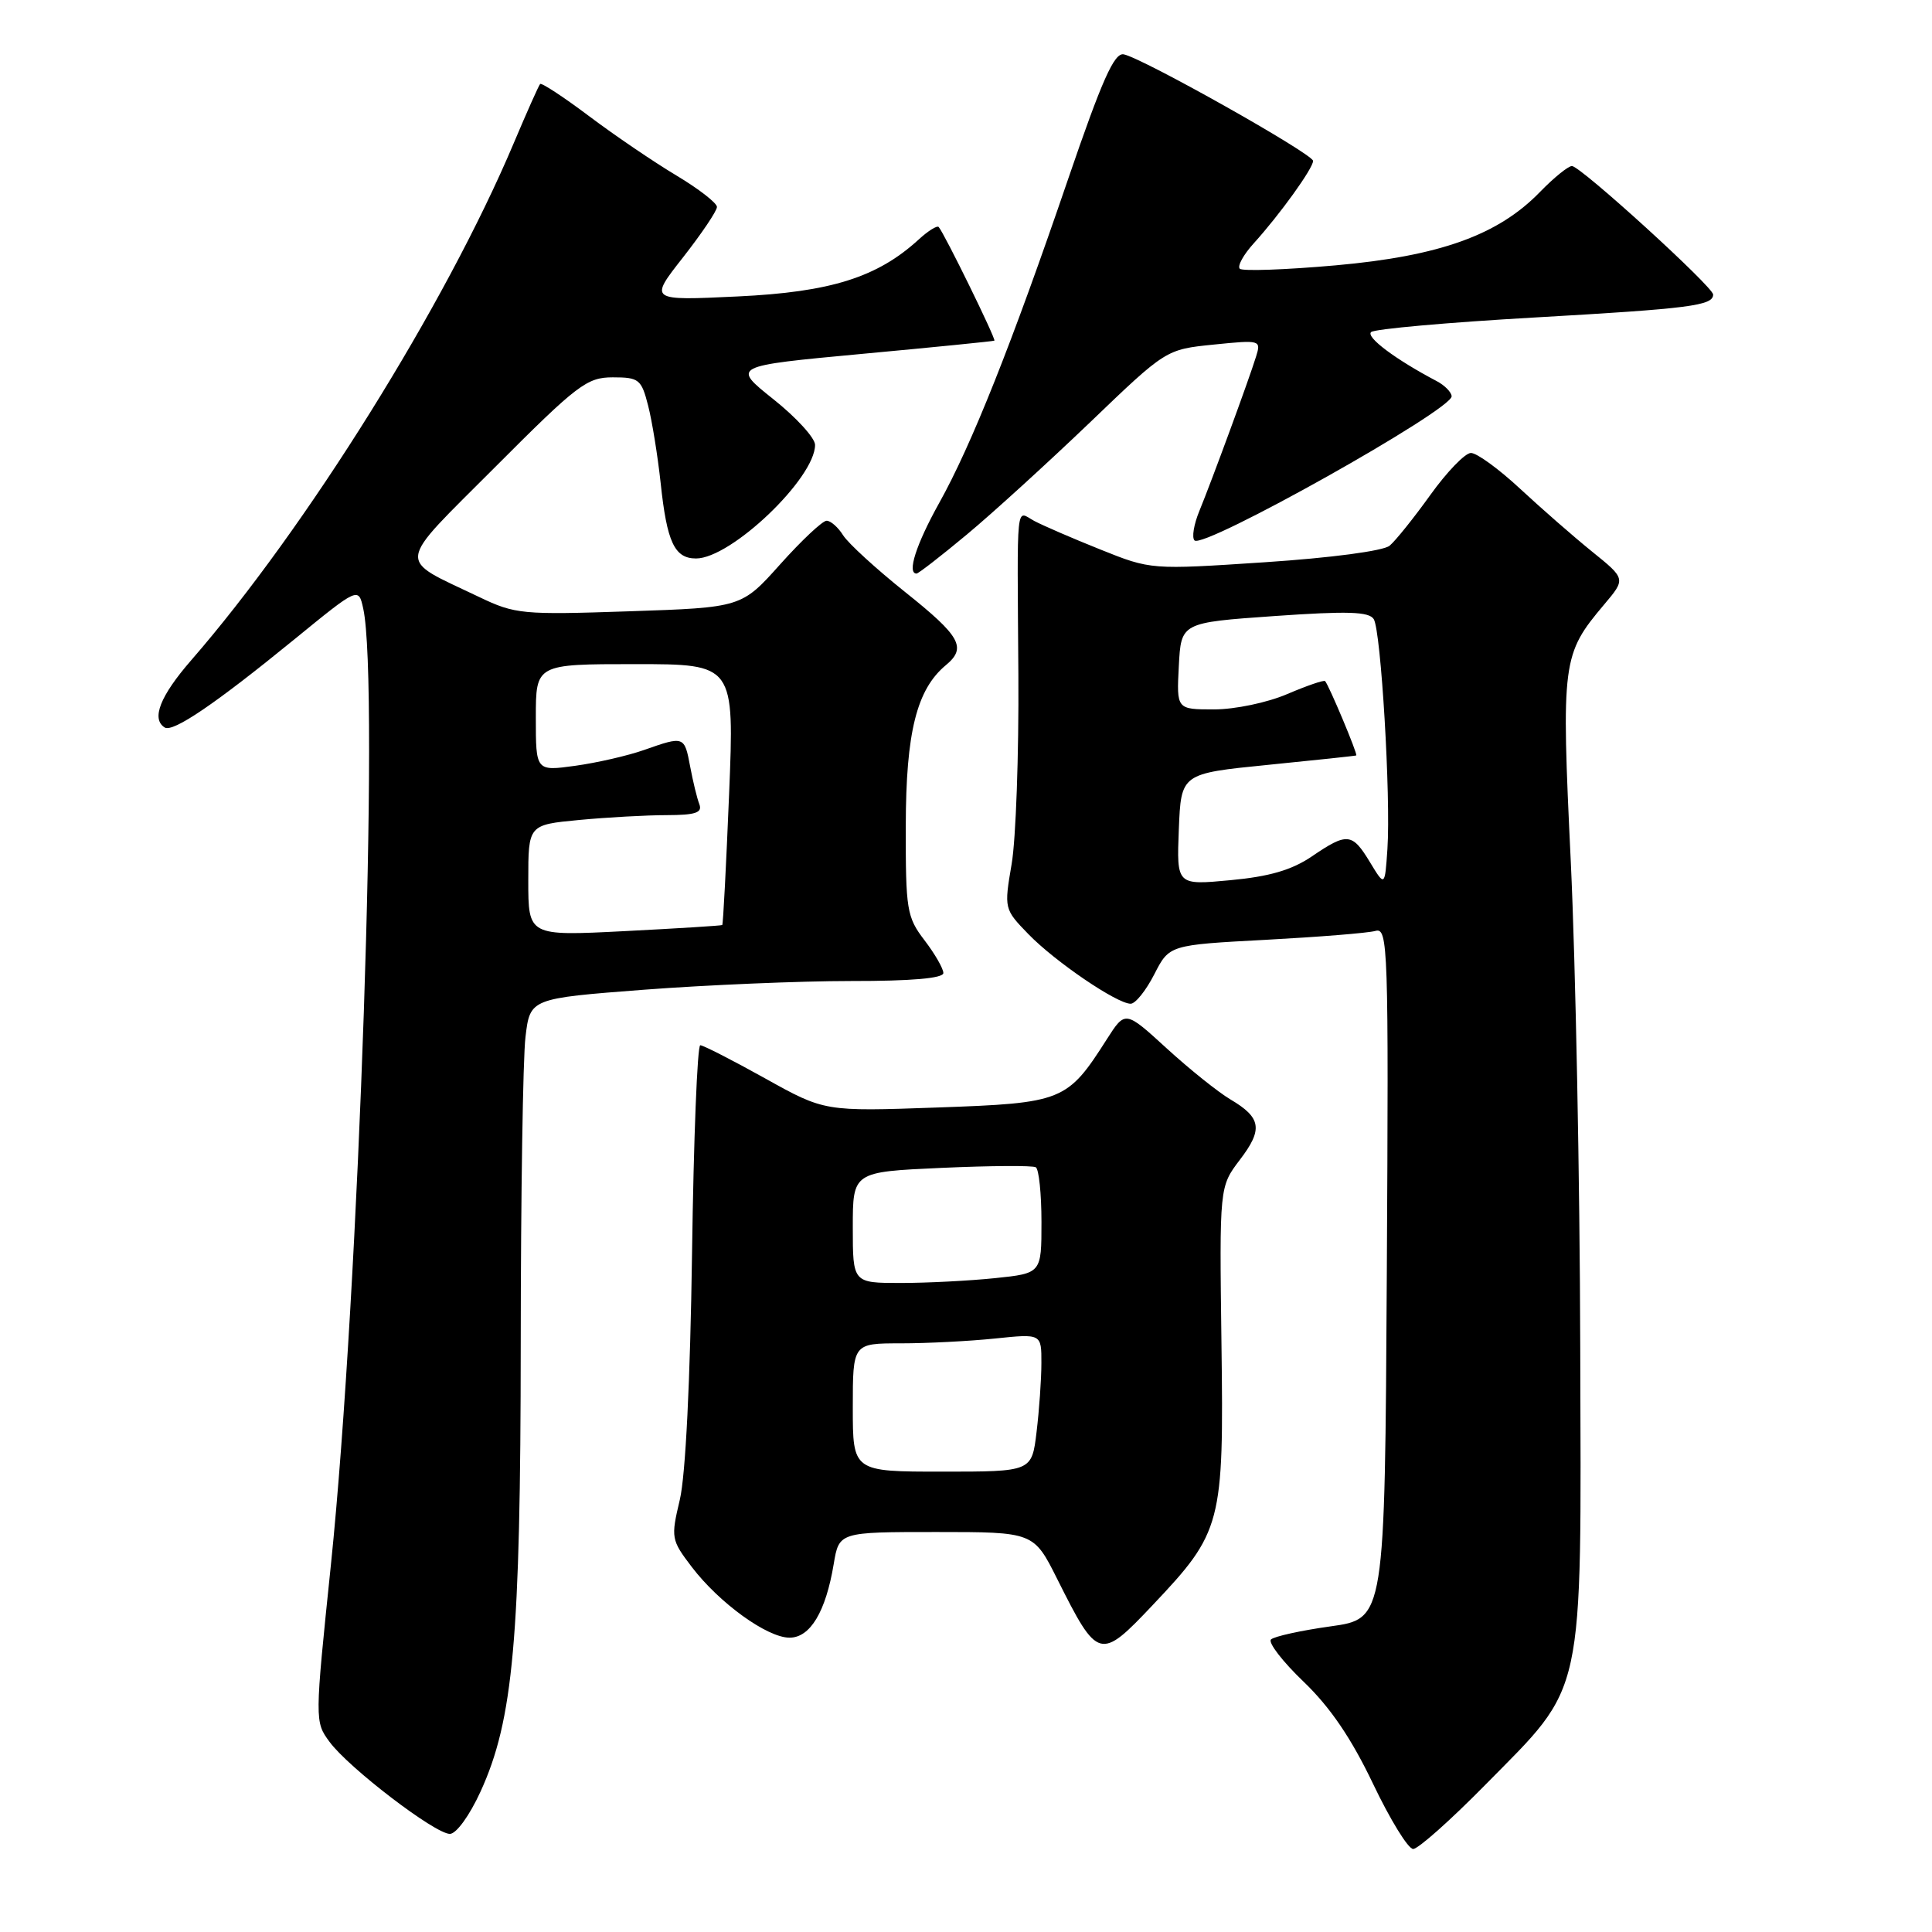 <?xml version="1.0" encoding="UTF-8" standalone="no"?>
<!DOCTYPE svg PUBLIC "-//W3C//DTD SVG 1.1//EN" "http://www.w3.org/Graphics/SVG/1.1/DTD/svg11.dtd" >
<svg xmlns="http://www.w3.org/2000/svg" xmlns:xlink="http://www.w3.org/1999/xlink" version="1.1" viewBox="0 0 256 256">
 <g >
 <path fill="currentColor"
d=" M 196.75 236.56 C 210.14 222.96 209.52 225.82 209.39 178.50 C 209.34 156.50 208.77 127.58 208.14 114.24 C 206.87 87.58 206.98 86.72 212.56 80.10 C 215.43 76.70 215.43 76.70 210.97 73.10 C 208.52 71.12 204.22 67.36 201.41 64.75 C 198.60 62.14 195.68 60.01 194.90 60.02 C 194.13 60.03 191.72 62.53 189.53 65.58 C 187.35 68.62 184.92 71.65 184.13 72.31 C 183.30 73.00 176.37 73.92 167.60 74.50 C 152.50 75.50 152.50 75.50 145.80 72.81 C 142.12 71.34 138.18 69.63 137.05 69.03 C 134.57 67.70 134.78 65.64 134.94 89.50 C 135.01 99.95 134.61 111.19 134.05 114.47 C 133.04 120.41 133.05 120.46 136.27 123.78 C 139.80 127.42 148.00 133.00 149.82 133.00 C 150.45 133.00 151.85 131.25 152.95 129.10 C 154.94 125.21 154.94 125.21 167.72 124.53 C 174.75 124.15 181.29 123.63 182.26 123.35 C 183.92 122.89 184.01 125.35 183.76 168.68 C 183.50 214.50 183.50 214.50 176.32 215.50 C 172.37 216.05 168.81 216.84 168.41 217.24 C 168.01 217.65 169.95 220.17 172.74 222.84 C 176.26 226.22 179.05 230.32 181.93 236.35 C 184.20 241.11 186.59 245.00 187.25 245.00 C 187.91 245.00 192.18 241.20 196.75 236.56 Z  M 63.67 237.40 C 68.02 227.91 68.98 217.15 69.00 178.00 C 69.01 158.47 69.29 140.20 69.63 137.40 C 70.24 132.30 70.24 132.30 85.37 131.14 C 93.69 130.51 106.01 129.99 112.75 129.99 C 120.76 130.00 125.00 129.63 125.00 128.93 C 125.00 128.35 123.88 126.39 122.50 124.59 C 120.15 121.51 120.00 120.58 120.02 109.41 C 120.04 97.02 121.47 91.34 125.34 88.13 C 128.12 85.82 127.28 84.31 119.96 78.47 C 116.09 75.38 112.39 71.99 111.72 70.93 C 111.06 69.87 110.07 69.00 109.53 69.00 C 108.99 69.00 106.23 71.59 103.40 74.75 C 98.26 80.50 98.26 80.50 83.38 81.00 C 69.21 81.48 68.26 81.39 63.50 79.11 C 52.45 73.82 52.27 75.26 65.66 61.84 C 76.52 50.95 77.77 50.00 81.20 50.00 C 84.67 50.00 84.99 50.26 85.88 53.75 C 86.41 55.81 87.15 60.42 87.54 64.00 C 88.37 71.85 89.38 74.00 92.23 74.00 C 96.87 74.00 108.00 63.37 108.00 58.95 C 108.00 58.04 105.52 55.32 102.48 52.90 C 96.96 48.50 96.96 48.50 114.23 46.89 C 123.73 46.01 131.62 45.22 131.76 45.14 C 132.03 45.00 125.10 30.86 124.38 30.08 C 124.17 29.85 122.98 30.59 121.75 31.72 C 116.26 36.75 110.08 38.70 97.75 39.28 C 86.00 39.84 86.00 39.84 90.50 34.11 C 92.97 30.95 95.00 27.95 95.00 27.42 C 95.00 26.90 92.58 25.02 89.62 23.25 C 86.66 21.48 81.46 17.95 78.07 15.40 C 74.68 12.85 71.75 10.93 71.57 11.13 C 71.38 11.33 69.80 14.88 68.06 19.00 C 59.03 40.39 40.56 69.98 25.34 87.48 C 21.21 92.23 20.01 95.27 21.83 96.40 C 22.93 97.07 28.54 93.26 39.00 84.72 C 47.50 77.78 47.50 77.78 48.13 80.64 C 50.31 90.52 47.59 171.08 43.85 207.31 C 41.70 228.05 41.70 228.13 43.67 230.81 C 46.20 234.25 57.64 243.00 59.61 243.00 C 60.46 243.00 62.22 240.57 63.67 237.40 Z  M 152.74 212.68 C 161.91 202.98 162.17 201.99 161.85 178.03 C 161.58 157.25 161.58 157.25 164.28 153.69 C 167.38 149.64 167.14 148.10 163.02 145.67 C 161.42 144.72 157.63 141.69 154.60 138.92 C 149.10 133.89 149.10 133.89 146.67 137.69 C 141.41 145.94 140.85 146.16 124.20 146.75 C 109.26 147.28 109.26 147.28 101.38 142.89 C 97.05 140.48 93.18 138.50 92.79 138.50 C 92.40 138.50 91.91 150.88 91.70 166.00 C 91.46 182.96 90.84 195.50 90.08 198.72 C 88.88 203.78 88.93 204.04 91.67 207.64 C 95.32 212.42 101.66 217.00 104.62 217.00 C 107.36 217.00 109.42 213.56 110.47 207.25 C 111.18 203.00 111.18 203.00 124.07 203.00 C 136.97 203.00 136.97 203.00 140.10 209.25 C 145.48 219.99 145.76 220.06 152.74 212.68 Z  M 128.12 70.82 C 131.55 67.97 138.88 61.28 144.43 55.97 C 154.50 46.30 154.50 46.30 160.81 45.66 C 167.02 45.03 167.12 45.06 166.43 47.26 C 165.48 50.34 160.53 63.79 158.92 67.71 C 158.19 69.48 157.90 71.23 158.28 71.61 C 159.46 72.79 192.49 54.27 192.35 52.50 C 192.31 51.95 191.42 51.05 190.37 50.50 C 184.93 47.64 180.95 44.66 181.68 44.00 C 182.13 43.59 191.87 42.72 203.33 42.07 C 223.95 40.89 227.00 40.50 227.00 39.03 C 227.00 38.01 209.42 22.00 208.29 22.00 C 207.80 22.00 205.90 23.54 204.08 25.41 C 198.53 31.15 190.78 33.93 176.98 35.16 C 170.34 35.75 164.62 35.95 164.28 35.61 C 163.93 35.26 164.76 33.75 166.13 32.24 C 169.60 28.41 174.00 22.29 173.99 21.32 C 173.97 20.39 151.35 7.66 148.89 7.20 C 147.64 6.97 146.02 10.61 141.54 23.70 C 134.06 45.60 128.70 59.04 124.44 66.66 C 121.39 72.14 120.15 76.00 121.45 76.00 C 121.69 76.00 124.70 73.67 128.12 70.82 Z  M 156.20 109.90 C 156.50 102.50 156.50 102.50 168.00 101.35 C 174.32 100.72 179.60 100.16 179.71 100.10 C 179.95 99.99 176.06 90.73 175.58 90.25 C 175.42 90.08 173.16 90.86 170.56 91.97 C 167.93 93.10 163.63 94.00 160.87 94.00 C 155.90 94.00 155.90 94.00 156.20 88.25 C 156.50 82.50 156.50 82.50 168.87 81.63 C 178.58 80.95 181.40 81.04 182.03 82.04 C 182.99 83.61 184.30 105.59 183.84 112.50 C 183.50 117.50 183.50 117.50 181.53 114.25 C 179.17 110.35 178.52 110.28 173.81 113.49 C 171.15 115.29 168.19 116.15 163.03 116.63 C 155.91 117.30 155.91 117.30 156.20 109.90 Z  M 70.00 116.66 C 70.00 109.29 70.00 109.29 76.75 108.65 C 80.46 108.30 85.69 108.01 88.36 108.01 C 92.15 108.00 93.09 107.69 92.67 106.57 C 92.36 105.79 91.82 103.54 91.45 101.57 C 90.69 97.52 90.65 97.51 85.36 99.37 C 83.21 100.13 79.11 101.07 76.23 101.47 C 71.00 102.19 71.00 102.19 71.00 95.09 C 71.00 88.00 71.00 88.00 84.15 88.00 C 97.31 88.00 97.31 88.00 96.61 105.21 C 96.22 114.68 95.82 122.49 95.70 122.57 C 95.59 122.66 89.76 123.02 82.75 123.38 C 70.00 124.03 70.00 124.03 70.00 116.66 Z  M 113.00 186.50 C 113.00 178.00 113.00 178.00 119.35 178.00 C 122.85 178.00 128.47 177.71 131.85 177.36 C 138.00 176.72 138.00 176.72 137.99 180.61 C 137.99 182.75 137.70 186.86 137.35 189.75 C 136.72 195.00 136.72 195.00 124.86 195.00 C 113.00 195.00 113.00 195.00 113.00 186.50 Z  M 113.00 162.64 C 113.00 155.28 113.00 155.28 124.75 154.75 C 131.21 154.46 136.84 154.42 137.25 154.67 C 137.66 154.92 138.00 158.18 138.00 161.92 C 138.00 168.72 138.00 168.72 131.85 169.36 C 128.47 169.71 122.85 170.00 119.35 170.00 C 113.00 170.00 113.00 170.00 113.00 162.64 Z "/>
</g>
</svg>